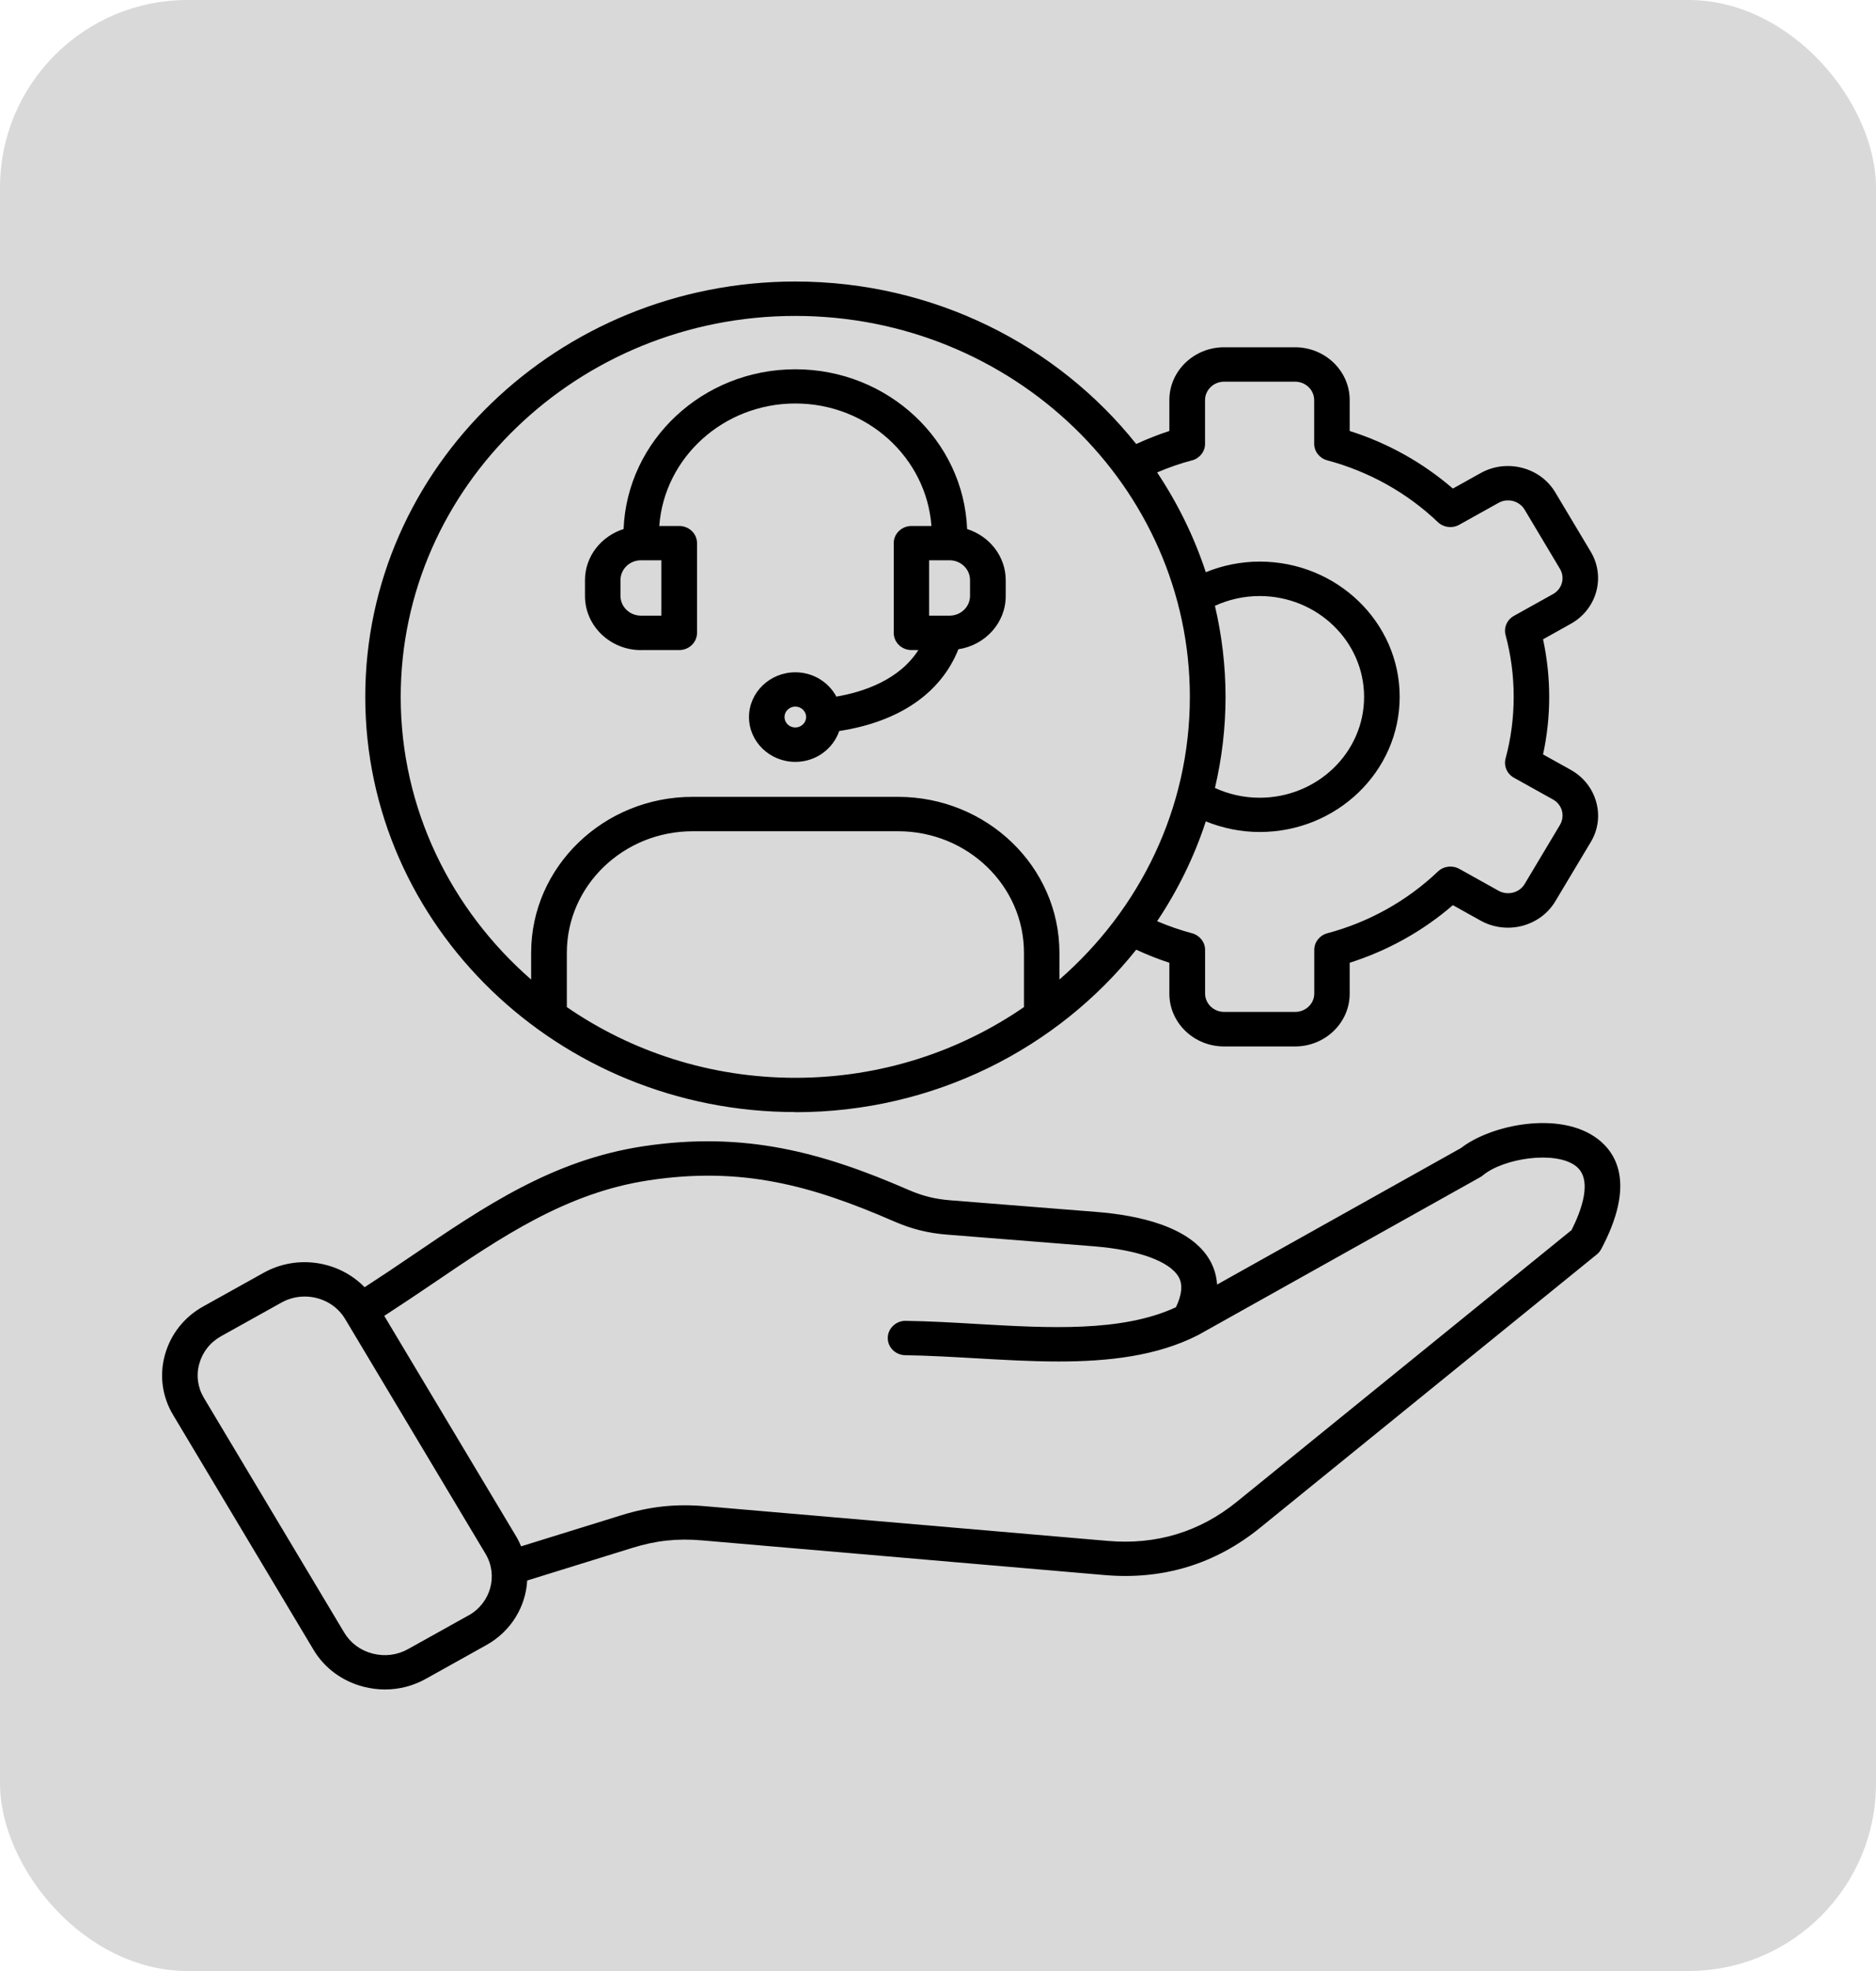 <svg width="40" height="42" viewBox="0 0 40 42" fill="none" xmlns="http://www.w3.org/2000/svg">
<rect width="40" height="42" rx="4" fill="#D9D9D9"/>
<path d="M34.065 24.269C33.27 23.662 31.793 23.963 31.152 24.463L25.95 27.373C25.94 27.193 25.89 27.023 25.801 26.863C25.391 26.131 24.258 25.894 23.379 25.825L20.261 25.577C19.935 25.551 19.669 25.485 19.373 25.356C17.543 24.56 15.882 24.098 13.714 24.426C11.786 24.718 10.333 25.705 8.794 26.75C8.464 26.976 8.121 27.205 7.774 27.429C7.229 26.87 6.338 26.722 5.621 27.122L4.333 27.839C3.928 28.064 3.64 28.429 3.517 28.868C3.395 29.305 3.457 29.761 3.691 30.151L6.684 35.154C6.917 35.545 7.297 35.825 7.75 35.942C7.902 35.981 8.056 36.001 8.209 36.001C8.512 36.001 8.812 35.924 9.08 35.774L10.368 35.056C10.901 34.76 11.21 34.232 11.241 33.679L13.482 32.984C13.986 32.827 14.443 32.778 14.969 32.824L23.552 33.563C24.795 33.67 25.909 33.331 26.865 32.557L34.049 26.729C34.088 26.697 34.119 26.658 34.142 26.615C34.857 25.268 34.494 24.596 34.065 24.268L34.065 24.269ZM9.987 34.424L8.7 35.141C8.471 35.269 8.204 35.303 7.944 35.236C7.687 35.17 7.472 35.011 7.34 34.79L4.347 29.787C4.215 29.566 4.179 29.306 4.25 29.058C4.319 28.809 4.483 28.602 4.713 28.474L6 27.757C6.156 27.67 6.328 27.628 6.496 27.628C6.841 27.628 7.177 27.8 7.36 28.108L10.353 33.111C10.627 33.571 10.464 34.159 9.989 34.424L9.987 34.424ZM33.501 26.218L26.376 31.998C25.581 32.644 24.652 32.925 23.618 32.835L15.036 32.096C14.404 32.041 13.853 32.101 13.249 32.288L11.111 32.951C11.082 32.881 11.049 32.812 11.009 32.745L8.193 28.04C8.546 27.811 8.894 27.578 9.229 27.351C10.693 26.356 12.076 25.417 13.83 25.152C15.818 24.85 17.305 25.262 19.059 26.025C19.435 26.189 19.787 26.277 20.197 26.309L23.316 26.557C24.266 26.632 24.944 26.877 25.133 27.214C25.224 27.376 25.199 27.593 25.073 27.856C23.92 28.39 22.356 28.3 20.841 28.213C20.336 28.183 19.815 28.153 19.313 28.146C19.112 28.139 18.931 28.304 18.929 28.507C18.926 28.709 19.093 28.876 19.302 28.878C19.787 28.885 20.3 28.915 20.796 28.943C21.387 28.977 21.985 29.012 22.571 29.012C23.638 29.012 24.666 28.896 25.538 28.453C25.541 28.451 25.543 28.449 25.546 28.447C25.547 28.446 25.55 28.446 25.552 28.446L31.562 25.084C31.582 25.072 31.601 25.061 31.618 25.045C32.062 24.678 33.162 24.514 33.598 24.846C33.972 25.131 33.715 25.803 33.504 26.221L33.501 26.218ZM16.958 23.7C19.915 23.7 22.549 22.34 24.226 20.237C24.457 20.343 24.692 20.438 24.933 20.515V21.174C24.933 21.794 25.456 22.299 26.099 22.299H27.612C28.255 22.299 28.778 21.795 28.778 21.174V20.515C29.589 20.258 30.341 19.839 30.978 19.288L31.57 19.618C31.839 19.767 32.152 19.806 32.454 19.73C32.755 19.651 33.007 19.465 33.162 19.206L33.919 17.942C34.075 17.683 34.115 17.379 34.034 17.089C33.953 16.797 33.76 16.555 33.492 16.405L32.901 16.076C32.988 15.675 33.032 15.264 33.032 14.849C33.032 14.435 32.987 14.024 32.901 13.623L33.492 13.293C34.048 12.983 34.239 12.295 33.918 11.757L33.162 10.493C33.007 10.233 32.756 10.047 32.454 9.969C32.152 9.891 31.839 9.931 31.57 10.081L30.978 10.411C30.339 9.859 29.588 9.439 28.778 9.184V8.525C28.778 7.905 28.256 7.4 27.612 7.4H26.099C25.457 7.4 24.933 7.905 24.933 8.525V9.184C24.692 9.261 24.457 9.356 24.226 9.461C22.548 7.358 19.915 5.999 16.958 5.999C11.902 5.999 7.788 9.969 7.788 14.848C7.788 19.727 11.902 23.697 16.958 23.697L16.958 23.7ZM12.086 21.46V20.303C12.086 18.874 13.29 17.713 14.77 17.713H19.149C20.629 17.713 21.833 18.874 21.833 20.303V21.46C20.456 22.408 18.775 22.967 16.959 22.967C15.142 22.967 13.461 22.407 12.086 21.46H12.086ZM25.416 9.811C25.58 9.766 25.694 9.623 25.694 9.458V8.527C25.694 8.31 25.876 8.133 26.101 8.133H27.614C27.838 8.133 28.021 8.309 28.021 8.527V9.456C28.021 9.622 28.135 9.765 28.299 9.809C29.184 10.045 30.001 10.499 30.658 11.126C30.779 11.242 30.966 11.265 31.114 11.182L31.951 10.716C32.044 10.663 32.153 10.649 32.26 10.676C32.365 10.704 32.453 10.769 32.507 10.859L33.262 12.123C33.374 12.31 33.308 12.551 33.114 12.659L32.279 13.124C32.132 13.206 32.059 13.374 32.102 13.533C32.217 13.96 32.275 14.403 32.275 14.848C32.275 15.294 32.217 15.736 32.102 16.163C32.059 16.322 32.132 16.49 32.279 16.572L33.114 17.037C33.207 17.089 33.275 17.174 33.303 17.275C33.331 17.377 33.316 17.482 33.264 17.574L32.508 18.838C32.454 18.928 32.366 18.993 32.261 19.02C32.156 19.047 32.047 19.033 31.952 18.981L31.116 18.515C30.967 18.433 30.781 18.455 30.659 18.571C30.001 19.197 29.186 19.652 28.301 19.887C28.136 19.932 28.023 20.075 28.023 20.24V21.171C28.023 21.387 27.84 21.563 27.615 21.563H26.102C25.878 21.563 25.695 21.387 25.695 21.171V20.24C25.695 20.075 25.58 19.932 25.417 19.887C25.163 19.82 24.913 19.732 24.672 19.63C25.11 18.975 25.463 18.261 25.71 17.503C26.073 17.649 26.461 17.729 26.859 17.729C28.506 17.729 29.844 16.436 29.844 14.848C29.844 13.26 28.506 11.967 26.859 11.967C26.461 11.967 26.073 12.046 25.71 12.193C25.461 11.436 25.109 10.722 24.672 10.067C24.913 9.964 25.163 9.876 25.417 9.809L25.416 9.811ZM25.905 12.909C26.201 12.774 26.525 12.701 26.857 12.701C28.085 12.701 29.085 13.665 29.085 14.851C29.085 16.036 28.086 16.999 26.857 16.999C26.525 16.999 26.201 16.926 25.905 16.791C26.051 16.166 26.131 15.518 26.131 14.851C26.131 14.184 26.051 13.536 25.905 12.911V12.909ZM16.957 6.732C21.597 6.732 25.37 10.374 25.37 14.85C25.37 17.238 24.296 19.387 22.589 20.873V20.302C22.589 18.47 21.045 16.98 19.146 16.98H14.767C12.869 16.98 11.325 18.471 11.325 20.302V20.873C9.619 19.386 8.544 17.236 8.544 14.85C8.544 10.374 12.318 6.732 16.956 6.732H16.957ZM13.668 13.852H14.482C14.692 13.852 14.862 13.688 14.862 13.486V11.573C14.862 11.372 14.692 11.208 14.482 11.208H14.057C14.164 9.752 15.423 8.598 16.959 8.598C18.494 8.598 19.752 9.752 19.86 11.208H19.435C19.226 11.208 19.056 11.372 19.056 11.573V13.486C19.056 13.688 19.226 13.852 19.435 13.852H19.581C19.176 14.486 18.42 14.743 17.833 14.844C17.669 14.538 17.341 14.326 16.959 14.326C16.414 14.326 15.97 14.755 15.97 15.28C15.97 15.807 16.414 16.235 16.959 16.235C17.396 16.235 17.763 15.958 17.894 15.577C19.176 15.38 20.062 14.769 20.435 13.835C21.006 13.748 21.444 13.275 21.444 12.701V12.363C21.444 11.854 21.097 11.425 20.621 11.273C20.546 9.385 18.934 7.869 16.959 7.869C14.983 7.869 13.372 9.385 13.296 11.273C12.82 11.425 12.473 11.854 12.473 12.363V12.701C12.473 13.336 13.009 13.853 13.667 13.853L13.668 13.852ZM16.957 15.502C16.831 15.502 16.727 15.402 16.727 15.279C16.727 15.157 16.831 15.057 16.957 15.057C17.084 15.057 17.188 15.157 17.188 15.279C17.188 15.402 17.084 15.502 16.957 15.502ZM20.683 12.698C20.683 12.93 20.487 13.119 20.247 13.119H19.811V11.939H20.247C20.487 11.939 20.683 12.128 20.683 12.36V12.698ZM13.23 12.36C13.23 12.128 13.426 11.939 13.666 11.939H14.102V13.119H13.666C13.426 13.119 13.23 12.93 13.23 12.698V12.36Z" fill="black"/>
</svg>
